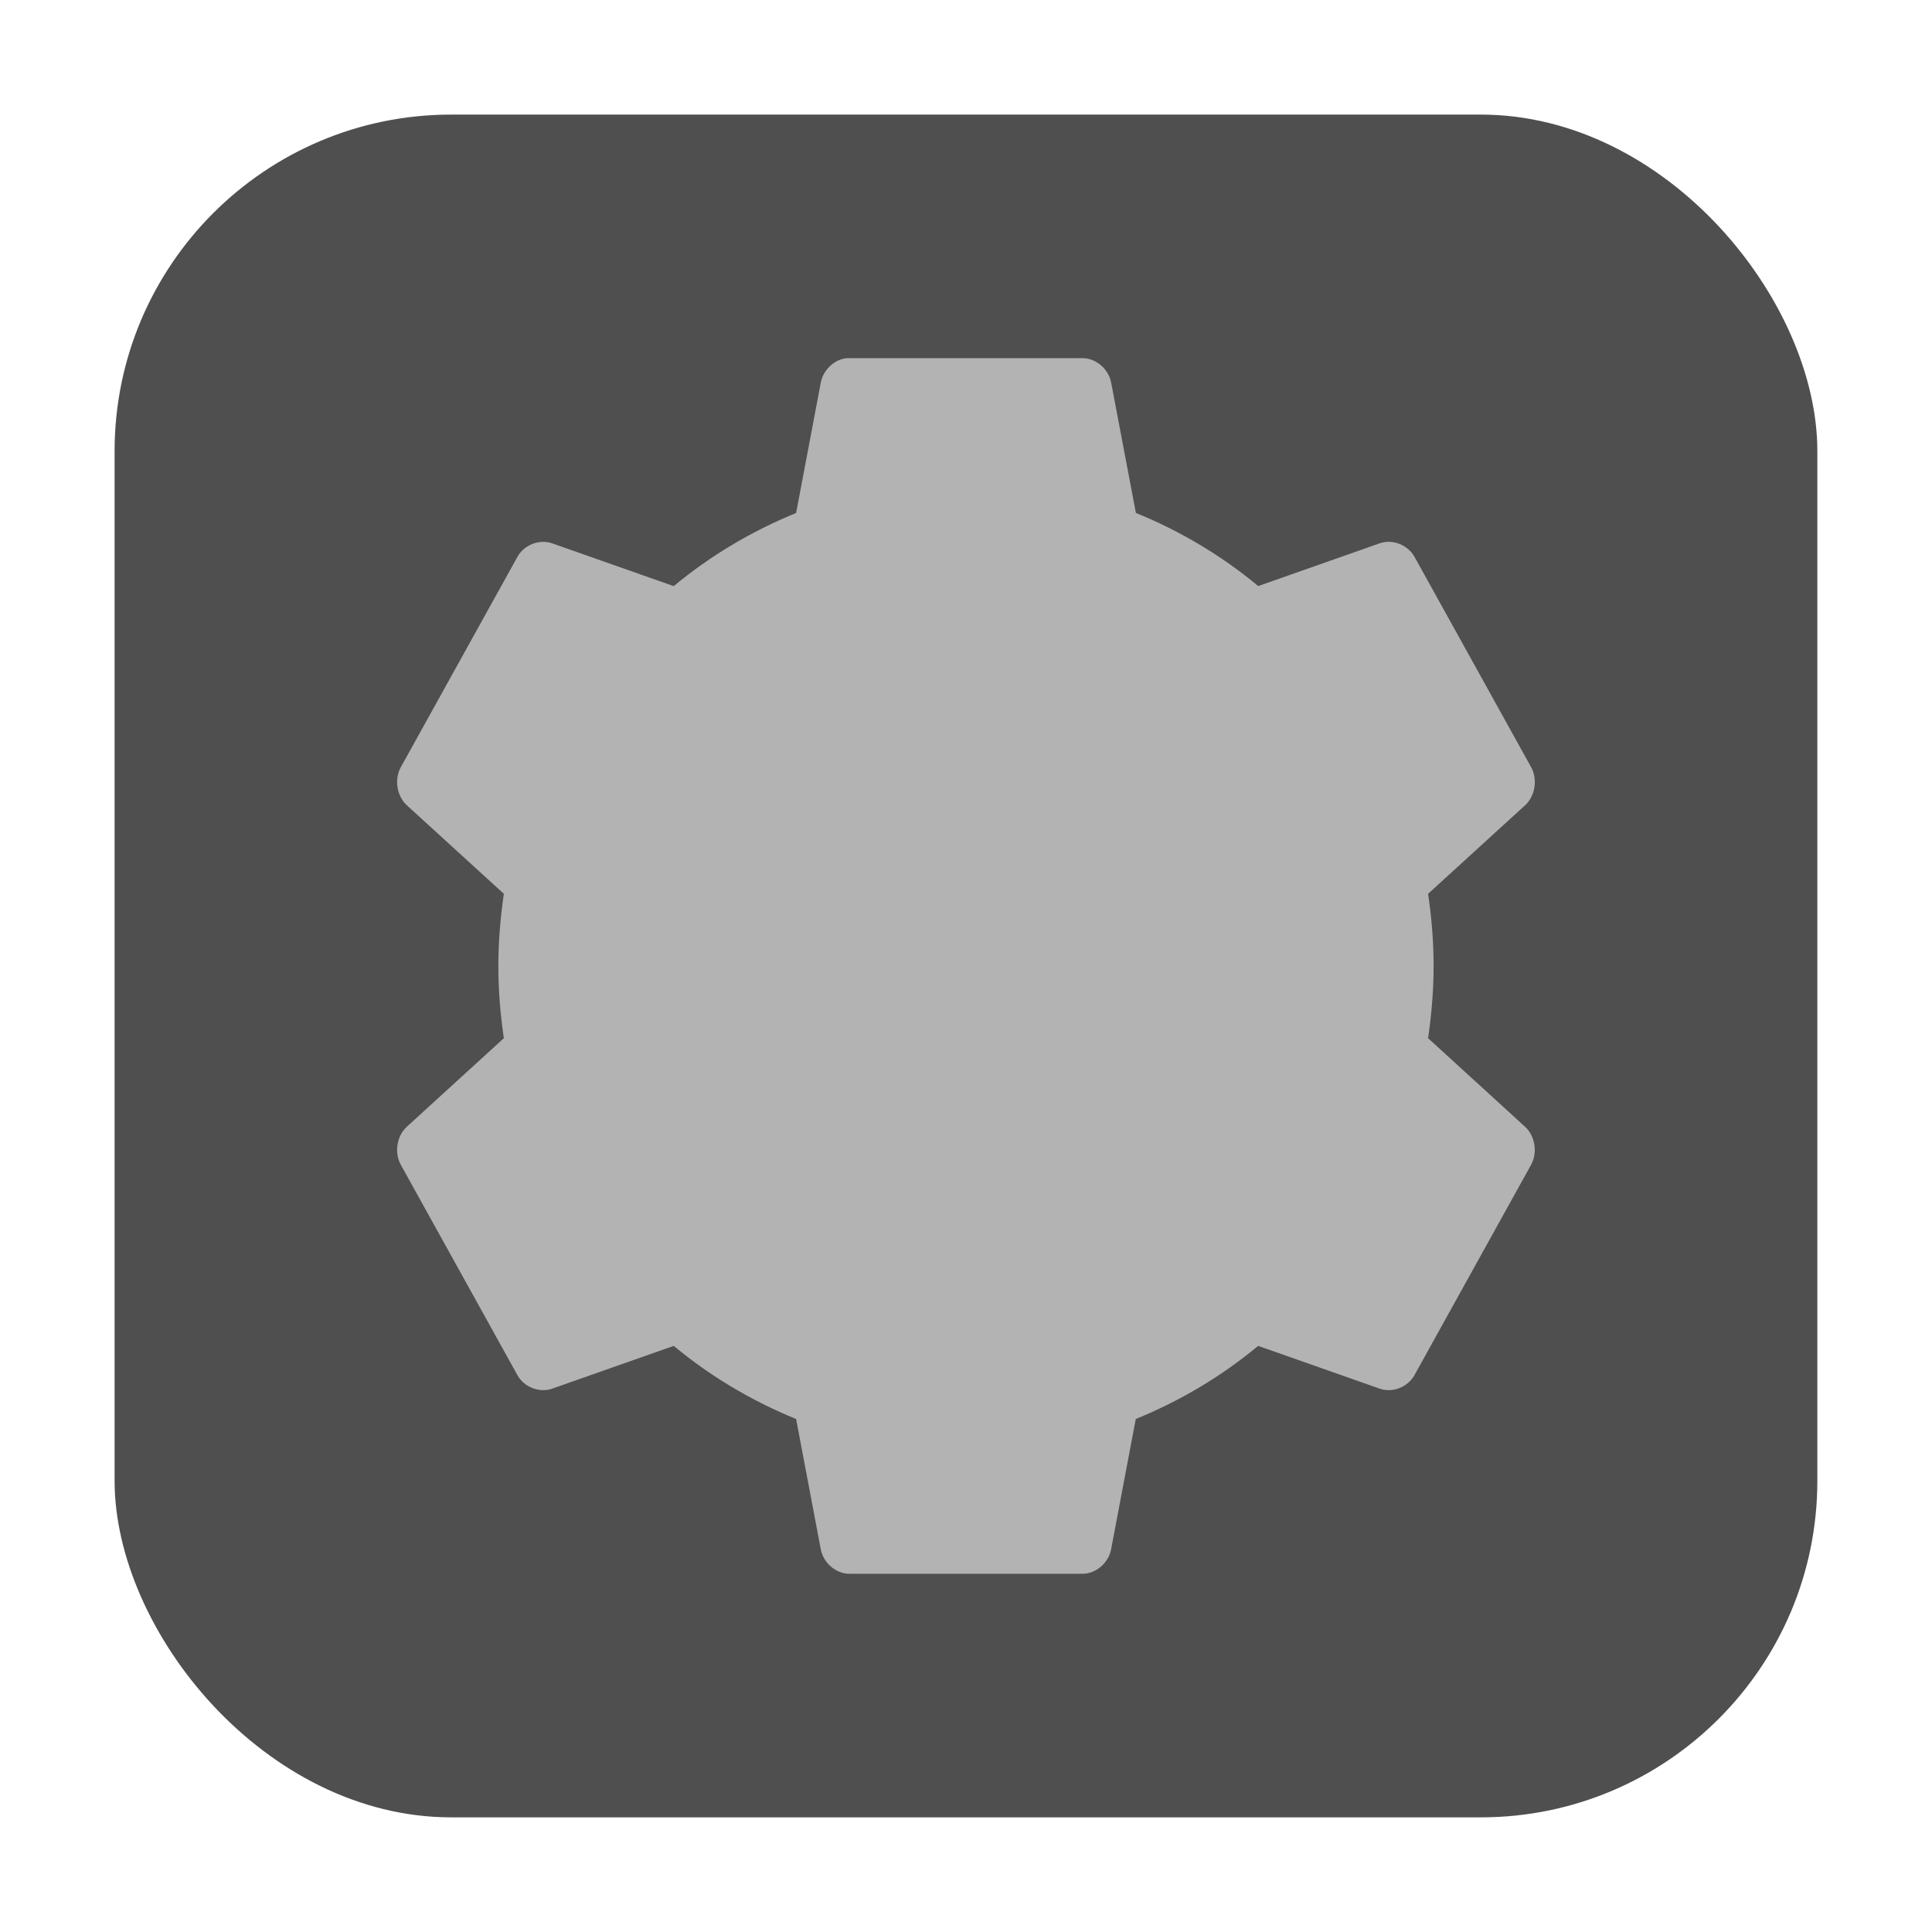 <?xml version="1.0" encoding="UTF-8" standalone="no"?>
<svg
   xmlns:dc="http://purl.org/dc/elements/1.1/"
   xmlns:cc="http://creativecommons.org/ns#"
   xmlns:rdf="http://www.w3.org/1999/02/22-rdf-syntax-ns#"
   xmlns:svg="http://www.w3.org/2000/svg"
   xmlns="http://www.w3.org/2000/svg"
   xmlns:sodipodi="http://sodipodi.sourceforge.net/DTD/sodipodi-0.dtd"
   xmlns:inkscape="http://www.inkscape.org/namespaces/inkscape"
   height="32"
   width="32"
   version="1"
   id="svg8"
   sodipodi:docname="gnome-mines.svg"
   inkscape:version="0.92.1 r">
  <defs
     id="defs12" />
  <sodipodi:namedview
     pagecolor="#ffffff"
     bordercolor="#666666"
     borderopacity="1"
     objecttolerance="10"
     gridtolerance="10"
     guidetolerance="10"
     inkscape:pageopacity="0"
     inkscape:pageshadow="2"
     inkscape:window-width="1680"
     inkscape:window-height="963"
     id="namedview10"
     showgrid="false"
     inkscape:zoom="7.375"
     inkscape:cx="-8.6779661"
     inkscape:cy="16"
     inkscape:window-x="0"
     inkscape:window-y="0"
     inkscape:window-maximized="1"
     inkscape:current-layer="svg8" />
  <rect
     style="opacity:1;fill:#4f4f4f;fill-opacity:1;fill-rule:evenodd;stroke:none;stroke-width:1.035;stroke-linecap:round;stroke-linejoin:bevel;stroke-miterlimit:4;stroke-dasharray:none;stroke-dashoffset:0;stroke-opacity:1"
     id="rect4497-3"
     width="28.203"
     height="28.203"
     x="1.898"
     y="1.898"
     ry="5.575" />
  <path
     style="fill:#b3b3b3;stroke-width:0.705;enable-background:new"
     d="m 14.018,5.933 c -0.205,0.023 -0.386,0.198 -0.424,0.409 l -0.408,2.155 c -0.733,0.298 -1.422,0.708 -2.027,1.211 l -2.012,-0.708 c -0.209,-0.075 -0.463,0.022 -0.575,0.22 l -1.936,3.492 c -0.109,0.201 -0.062,0.479 0.106,0.629 l 1.603,1.463 c -0.056,0.392 -0.091,0.787 -0.091,1.196 0,0.409 0.034,0.803 0.091,1.196 l -1.603,1.463 c -0.168,0.15 -0.215,0.428 -0.106,0.629 l 1.936,3.492 c 0.112,0.198 0.366,0.295 0.575,0.22 l 2.012,-0.708 c 0.605,0.503 1.294,0.913 2.027,1.211 l 0.408,2.155 c 0.041,0.226 0.248,0.406 0.469,0.409 h 3.872 c 0.221,-0.003 0.428,-0.183 0.469,-0.409 l 0.408,-2.155 c 0.733,-0.298 1.422,-0.708 2.027,-1.211 l 2.012,0.708 c 0.209,0.075 0.463,-0.022 0.575,-0.22 l 1.936,-3.492 c 0.109,-0.201 0.062,-0.479 -0.106,-0.629 L 23.654,17.196 c 0.056,-0.392 0.091,-0.787 0.091,-1.196 0,-0.409 -0.034,-0.803 -0.091,-1.196 l 1.603,-1.463 c 0.168,-0.15 0.215,-0.428 0.106,-0.629 L 23.427,9.22 c -0.112,-0.198 -0.366,-0.295 -0.575,-0.221 l -2.012,0.708 C 20.236,9.204 19.547,8.794 18.814,8.496 l -0.409,-2.155 c -0.041,-0.226 -0.248,-0.406 -0.469,-0.409 h -3.872 c -0.015,-3.668e-4 -0.03,-3.668e-4 -0.045,0 z"
     id="path2"
     inkscape:connector-curvature="0" />
</svg>
